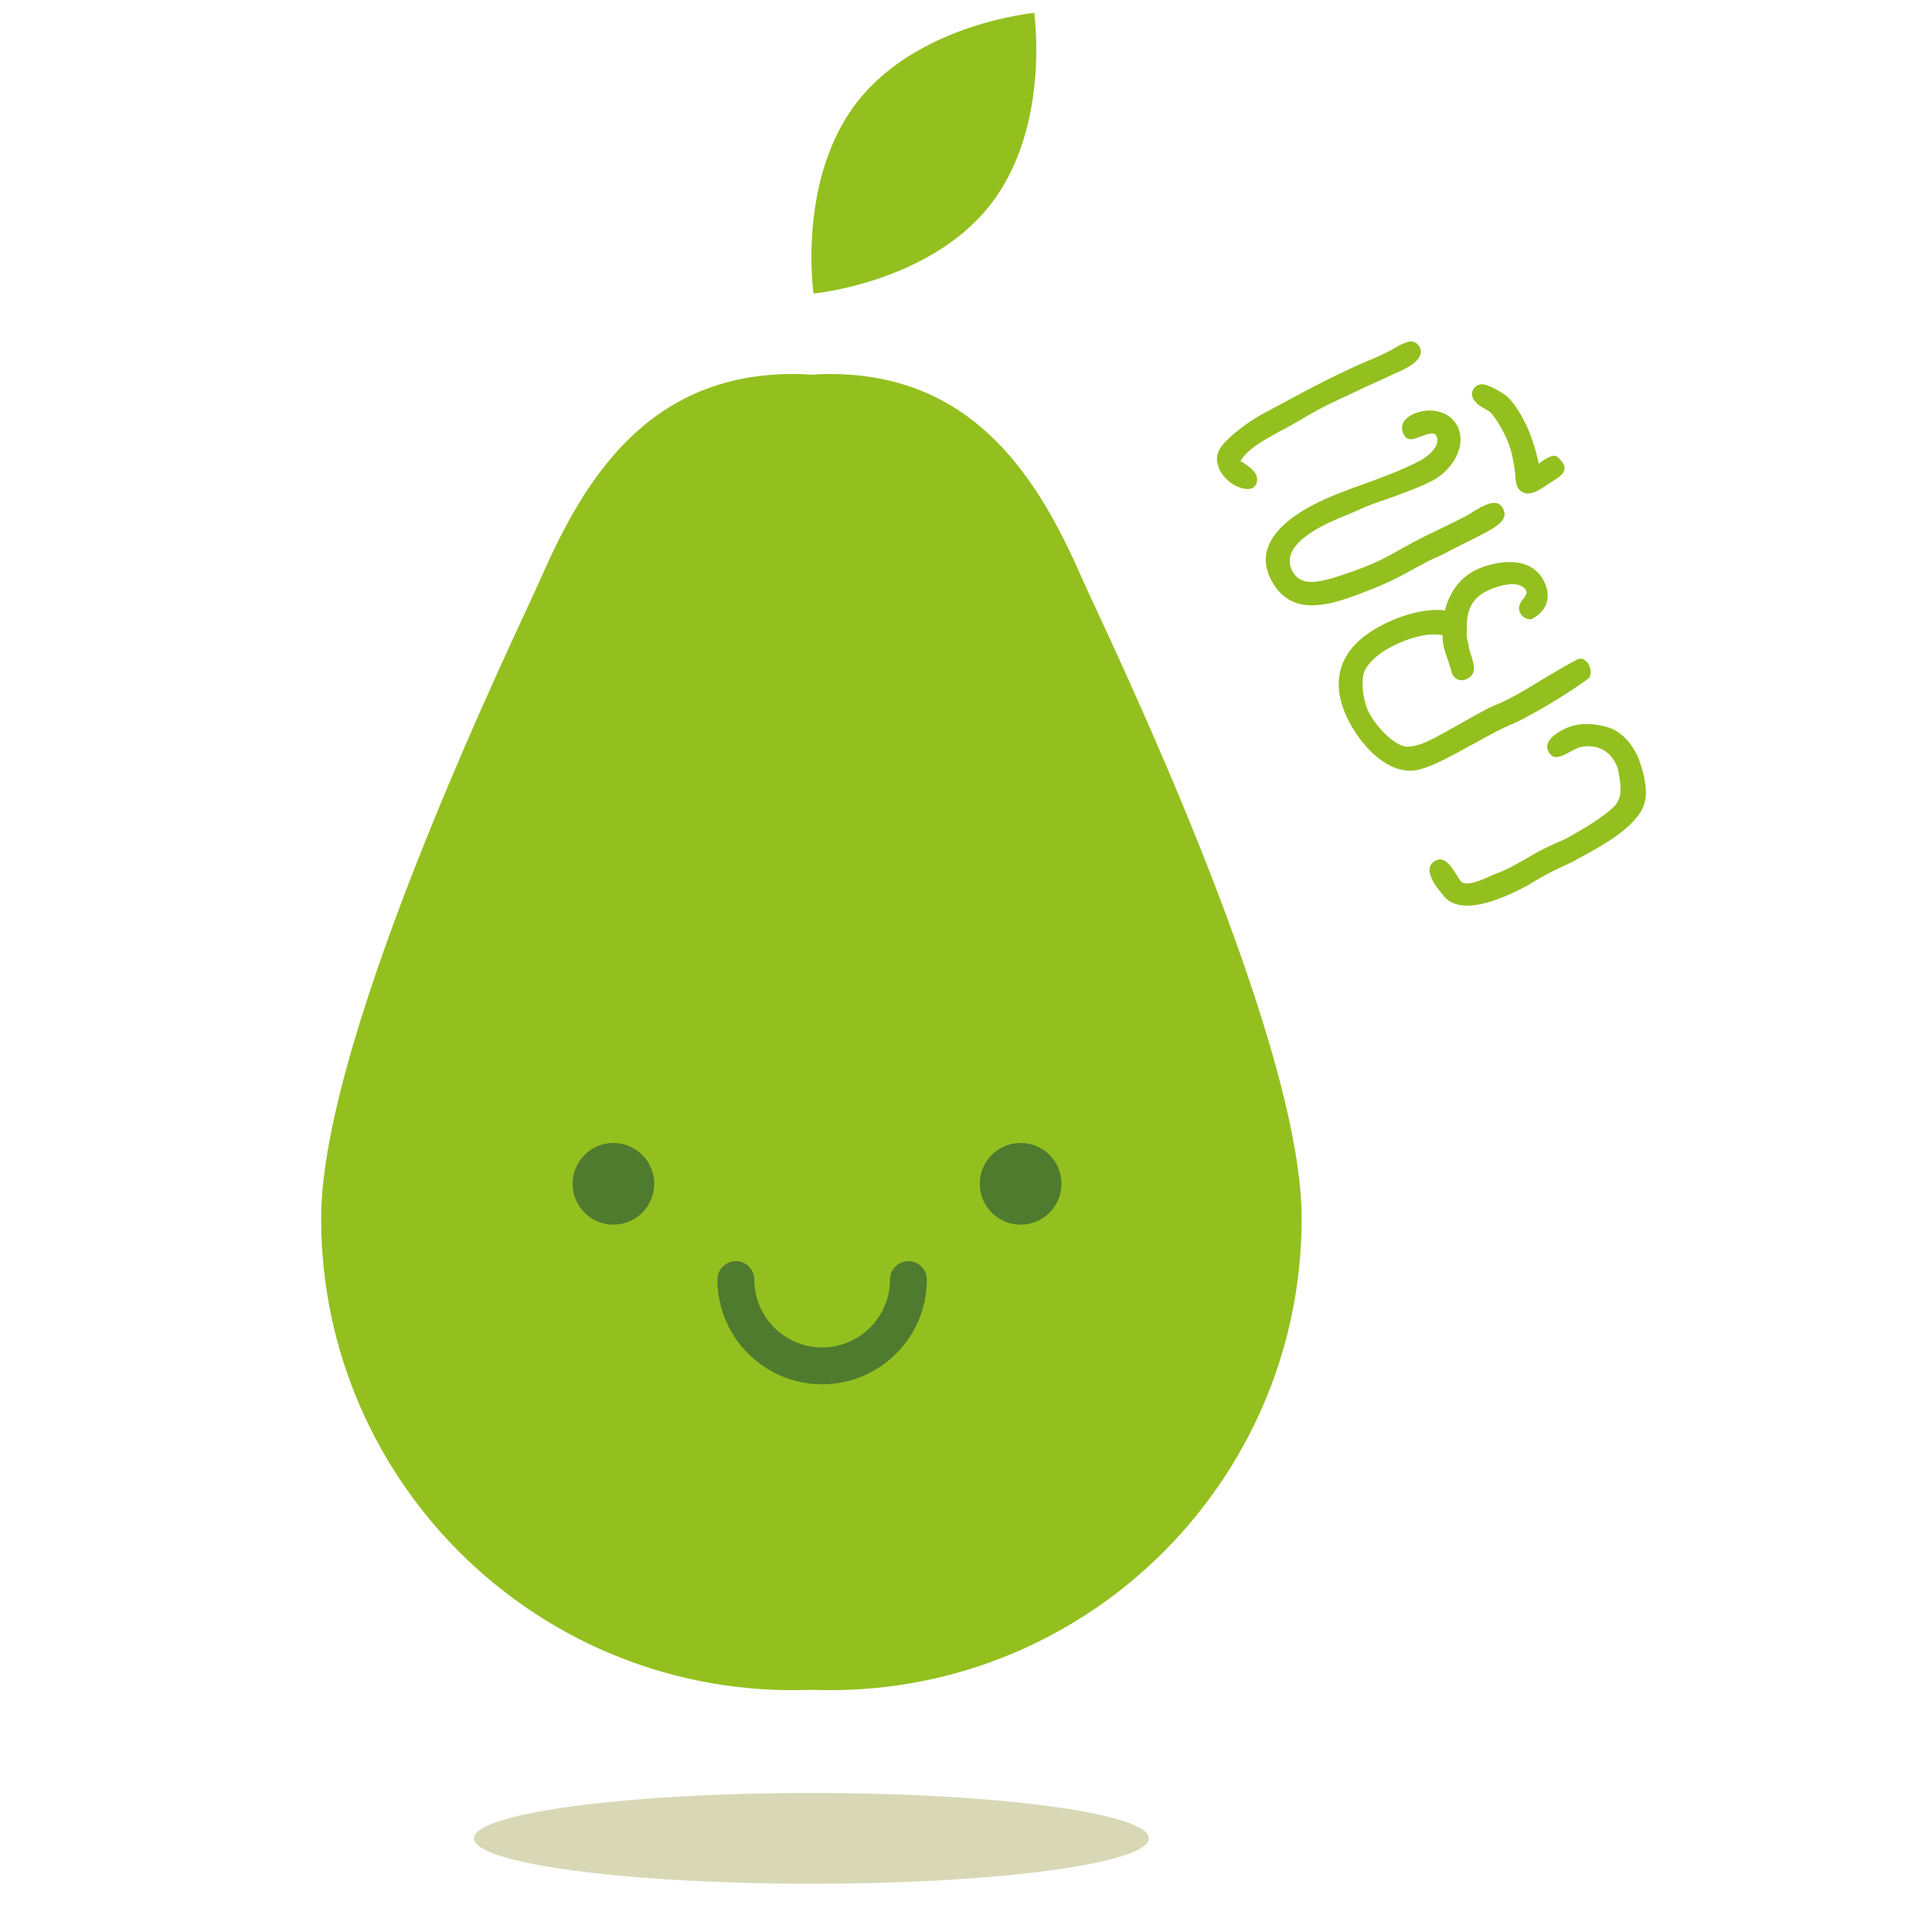 <?xml version="1.0" encoding="utf-8"?>
<!-- Generator: Adobe Illustrator 16.0.0, SVG Export Plug-In . SVG Version: 6.00 Build 0)  -->
<!DOCTYPE svg PUBLIC "-//W3C//DTD SVG 1.1//EN" "http://www.w3.org/Graphics/SVG/1.1/DTD/svg11.dtd">
<svg version="1.1" id="Layer_1" xmlns="http://www.w3.org/2000/svg" xmlns:xlink="http://www.w3.org/1999/xlink" x="0px" y="0px"
	 width="150px" height="150px" viewBox="0 0 150 150" enable-background="new 0 0 150 150" xml:space="preserve">
<g id="XMLID_107_">
	<g id="XMLID_110_">
		<g id="XMLID_119_">
			<path id="XMLID_120_" fill="#93C01F" d="M84.072,45.047c-3.304-7.583-8.24-16.011-19.646-16.011l0,0
				c-0.481,0-0.954,0.022-1.429,0.056c-0.471-0.034-0.946-0.056-1.427-0.056l0,0c-11.407,0-16.342,8.428-19.646,16.011
				c-1.424,3.268-16.99,35.085-16.99,49.546c0,20.707,17.18,37.402,38.062,36.605c20.885,0.797,38.065-15.898,38.065-36.605
				C101.063,80.133,85.498,48.315,84.072,45.047z"/>
		</g>
		<g id="XMLID_117_">
			<path id="XMLID_118_" fill="#93C01F" d="M76.863,15.932c-4.731,6.017-13.701,6.858-13.701,6.858s-1.298-8.914,3.434-14.932
				C71.327,1.84,80.296,1,80.296,1S81.595,9.915,76.863,15.932z"/>
		</g>
		<g id="XMLID_115_">
			<circle id="XMLID_116_" fill="#4F7B2E" cx="47.625" cy="91.91" r="3.171"/>
		</g>
		<g id="XMLID_113_">
			<circle id="XMLID_114_" fill="#4F7B2E" cx="79.242" cy="91.91" r="3.172"/>
		</g>
	</g>
	<g id="XMLID_108_">
		<ellipse id="XMLID_109_" fill="#D8D8B6" cx="62.999" cy="142.729" rx="26.201" ry="3.525"/>
	</g>
</g>
<path id="XMLID_71_" fill="#4F7B2E" d="M70.53,97.914c-0.788,0-1.431,0.643-1.431,1.434c0,2.902-2.363,5.266-5.268,5.266
	c-2.903,0-5.265-2.363-5.265-5.266c0-0.791-0.643-1.434-1.433-1.434s-1.432,0.643-1.432,1.434c0,4.482,3.647,8.129,8.13,8.129
	c4.484,0,8.131-3.646,8.131-8.129C71.963,98.557,71.321,97.914,70.53,97.914z"/>
<g>
	<path fill="none" d="M91.142,30.382c0,0,31.383,59.584,35.753,67.531"/>
	<path fill="#93C01F" d="M96.31,35.822c0.038-0.02,0.184,0.073,0.379,0.212c0.535,0.373,1.071,0.792,0.875,1.478
		c-0.289,0.831-1.526,0.368-2.122-0.118c-0.254-0.206-0.538-0.516-0.698-0.819c-0.26-0.493-0.368-1.066-0.119-1.561
		c0.219-0.503,0.831-1.044,1.349-1.487l-0.009,0.029c1.036-0.885,1.89-1.335,3.027-1.935l0.398-0.21
		c0.607-0.32,1.185-0.649,1.754-0.949c1.157-0.609,2.305-1.19,3.605-1.803c0.446-0.21,0.997-0.453,1.435-0.635
		c0.675-0.283,1.34-0.584,1.89-0.875c0.095-0.05,0.18-0.119,0.312-0.189c0.646-0.34,1.317-0.766,1.802-0.077
		c0.427,0.672-0.26,1.3-1.019,1.7c-0.209,0.11-0.493,0.26-0.674,0.331c-0.076,0.04-0.143,0.051-0.181,0.071
		c-0.693,0.341-1.443,0.664-2.223,1.025c-1.376,0.653-2.811,1.288-3.863,1.866c-0.437,0.23-0.768,0.429-1.08,0.618
		c-0.351,0.208-0.663,0.397-1.042,0.598C98.438,33.974,96.807,34.833,96.31,35.822z"/>
	<path fill="#93C01F" d="M116.812,39.84c0.07,0.593-0.667,1.079-1.387,1.458c-0.664,0.35-1.176,0.62-1.659,0.851
		c-0.266,0.14-0.787,0.391-1.033,0.521l-0.474,0.25c-0.171,0.09-0.437,0.229-0.636,0.311s-0.475,0.202-0.664,0.302l-1.005,0.529
		c-0.36,0.19-0.729,0.409-1.089,0.599c-0.683,0.36-1.365,0.672-2.002,0.935c-3.136,1.266-6.489,2.623-8.168-0.561
		c-1.319-2.502,0.67-4.471,3.19-5.8c1.25-0.66,2.61-1.159,4.018-1.659c1.483-0.54,3.005-1.1,4.351-1.81
		c0.36-0.19,1.711-1.072,1.252-1.944c-0.17-0.322-0.712-0.109-1.159,0.054c-0.589,0.214-1.054,0.435-1.354-0.133
		c-0.41-0.777,0.145-1.288,0.599-1.527c1.213-0.64,2.886-0.408,3.546,0.843c0.749,1.421-0.217,3.263-1.788,4.188
		c-1.062,0.56-2.146,0.938-3.258,1.355c-0.762,0.256-1.522,0.512-2.272,0.835l-0.627,0.282c-0.854,0.354-1.795,0.729-2.554,1.129
		c-1.554,0.819-3.07,2.031-2.291,3.509c0.63,1.194,2.031,0.867,3.507,0.403c1.199-0.39,2.588-0.88,3.763-1.5
		c0.398-0.21,0.759-0.4,1.128-0.619c0.359-0.19,0.69-0.389,1.032-0.568c0.625-0.33,1.166-0.591,1.744-0.872
		c0.598-0.291,1.376-0.653,2.247-1.113c0.133-0.07,0.304-0.16,0.464-0.269c0.198-0.129,0.454-0.288,0.72-0.428
		c0.72-0.38,1.396-0.567,1.736,0.077c0.04,0.076,0.09,0.171,0.111,0.304l-0.051-0.143c0.01,0.019-0.009,0.029,0.001,0.048
		L116.812,39.84z"/>
	<path fill="#93C01F" d="M114.407,31.007c-0.298-0.473-0.033-1.073,0.568-1.172c0.497-0.068,1.77,0.69,2.073,0.99
		c0.479,0.45,0.896,1.102,1.245,1.765c0.58,1.099,0.972,2.394,1.167,3.406c0.547-0.386,1.095-0.771,1.436-0.539
		c1.162,1.01,0.367,1.478-0.569,2.044c-0.076,0.04-0.198,0.129-0.321,0.218c-0.18,0.119-0.378,0.248-0.605,0.368
		c-0.53,0.28-1.084,0.378-1.508-0.149c-0.158-0.208-0.225-0.609-0.242-1.011c-0.002-0.096-0.024-0.229-0.047-0.363
		c-0.108-1.033-0.384-2.244-1.109-3.436c-0.238-0.407-0.487-0.833-0.83-1.161l0.01,0.019c-0.126-0.103-0.32-0.194-0.466-0.287
		l0.029,0.009c-0.282-0.166-0.544-0.295-0.82-0.682L114.407,31.007z"/>
	<path fill="#93C01F" d="M123.353,51.617c0.2,0.379,0.188,0.725,0.014,1.035c-1.557,1.137-3.373,2.242-5.192,3.203
		c-0.341,0.18-0.702,0.322-1.054,0.483c-0.332,0.151-0.645,0.292-0.967,0.463c-0.512,0.27-1.023,0.541-1.544,0.84
		c-0.531,0.28-1.052,0.579-1.544,0.839c-1.213,0.641-2.653,1.401-3.623,1.356c-2.053-0.031-3.815-2.129-4.676-3.759
		c-1.592-3.013-0.952-5.703,2.44-7.494c1.554-0.821,3.487-1.382,4.969-1.194c0.291-1.099,0.935-2.36,2.28-3.071
		c1.175-0.621,4.224-1.456,5.396,0.762c0.561,1.062,0.424,2.272-0.921,2.983c-0.401,0.066-0.732-0.147-0.902-0.469
		c-0.23-0.436-0.026-0.737,0.225-1.088c0.158-0.205,0.345-0.449,0.235-0.657c-0.461-0.872-2.187-0.421-3.134,0.08
		c-1.08,0.571-1.492,1.443-1.479,2.89l0.004,0.144c-0.02,0.422-0.026,0.547,0.128,1.023c0.005,0.24,0.099,0.554,0.182,0.849
		l0.009-0.029c0.238,0.771,0.475,1.495-0.245,1.875c-0.493,0.26-0.937,0.155-1.217-0.375c-0.084-0.343-0.218-0.733-0.331-1.085
		c-0.226-0.657-0.439-1.246-0.396-1.899c-1.021-0.236-2.623,0.173-4.007,0.904c-0.947,0.5-1.7,1.141-2.04,1.829
		c-0.348,0.717-0.138,2.4,0.312,3.252c0.701,1.327,2.13,2.656,2.983,2.666c0.7-0.006,1.432-0.319,2.133-0.69
		c0.644-0.34,1.316-0.72,2.008-1.109c0.69-0.389,1.382-0.779,2.045-1.129c0.284-0.15,0.627-0.283,0.921-0.414
		c0.295-0.131,0.569-0.252,0.854-0.403c0.909-0.48,1.789-1.018,2.649-1.545c0.852-0.499,1.788-1.066,2.622-1.506
		c0.371-0.123,0.528,0.036,0.695,0.215c-0.021-0.038,0.029,0.009,0.067,0.037L123.353,51.617z"/>
	<path fill="#93C01F" d="M120.297,67.774c-0.588,0.311-1.014,0.56-1.363,0.769l0.019-0.01c-0.198,0.129-0.406,0.239-0.577,0.329
		c-2.597,1.371-5.207,2.12-6.323,0.649c-0.068-0.084-0.128-0.15-0.196-0.235c-0.01-0.019-0.06-0.065-0.079-0.104
		c-0.148-0.188-0.365-0.461-0.525-0.765c-0.311-0.588-0.459-1.236,0.186-1.577c0.691-0.389,1.197,0.386,1.635,1.076
		c0.139,0.217,0.288,0.454,0.347,0.52c0.374,0.433,1.562-0.073,2.302-0.416c0.075-0.04,0.237-0.101,0.275-0.121
		c0.104-0.031,0.218-0.091,0.342-0.132l-0.019,0.01c0.323-0.122,0.617-0.253,1.016-0.463c0.474-0.25,1.013-0.56,1.458-0.819
		c0.331-0.199,0.615-0.349,0.805-0.449c0.417-0.22,0.768-0.381,1.101-0.533c0.332-0.151,0.674-0.284,1.129-0.524
		c1.25-0.708,2.726-1.585,3.56-2.438c0.421-0.489,0.485-1.056,0.402-1.764c-0.012-0.067-0.033-0.201-0.034-0.249
		c-0.113-0.764-0.156-0.984-0.355-1.315c-0.53-1.004-1.5-1.462-2.721-1.205l0.019-0.01c-0.229,0.072-0.551,0.242-0.835,0.393
		c-0.701,0.37-1.27,0.67-1.65-0.05c-0.39-0.739,0.517-1.363,1.085-1.664c1.156-0.61,2.223-0.519,3.157-0.31
		c0.973,0.189,1.878,0.802,2.588,2.147c0.301,0.568,0.938,2.462,0.686,3.638c-0.371,1.868-3.136,3.425-5.447,4.646
		c-0.304,0.16-0.569,0.3-0.825,0.412c-0.275,0.121-0.551,0.242-0.892,0.422L120.297,67.774z"/>
</g>
<g>
</g>
<g>
</g>
<g>
</g>
<g>
</g>
<g>
</g>
<g>
</g>
</svg>
